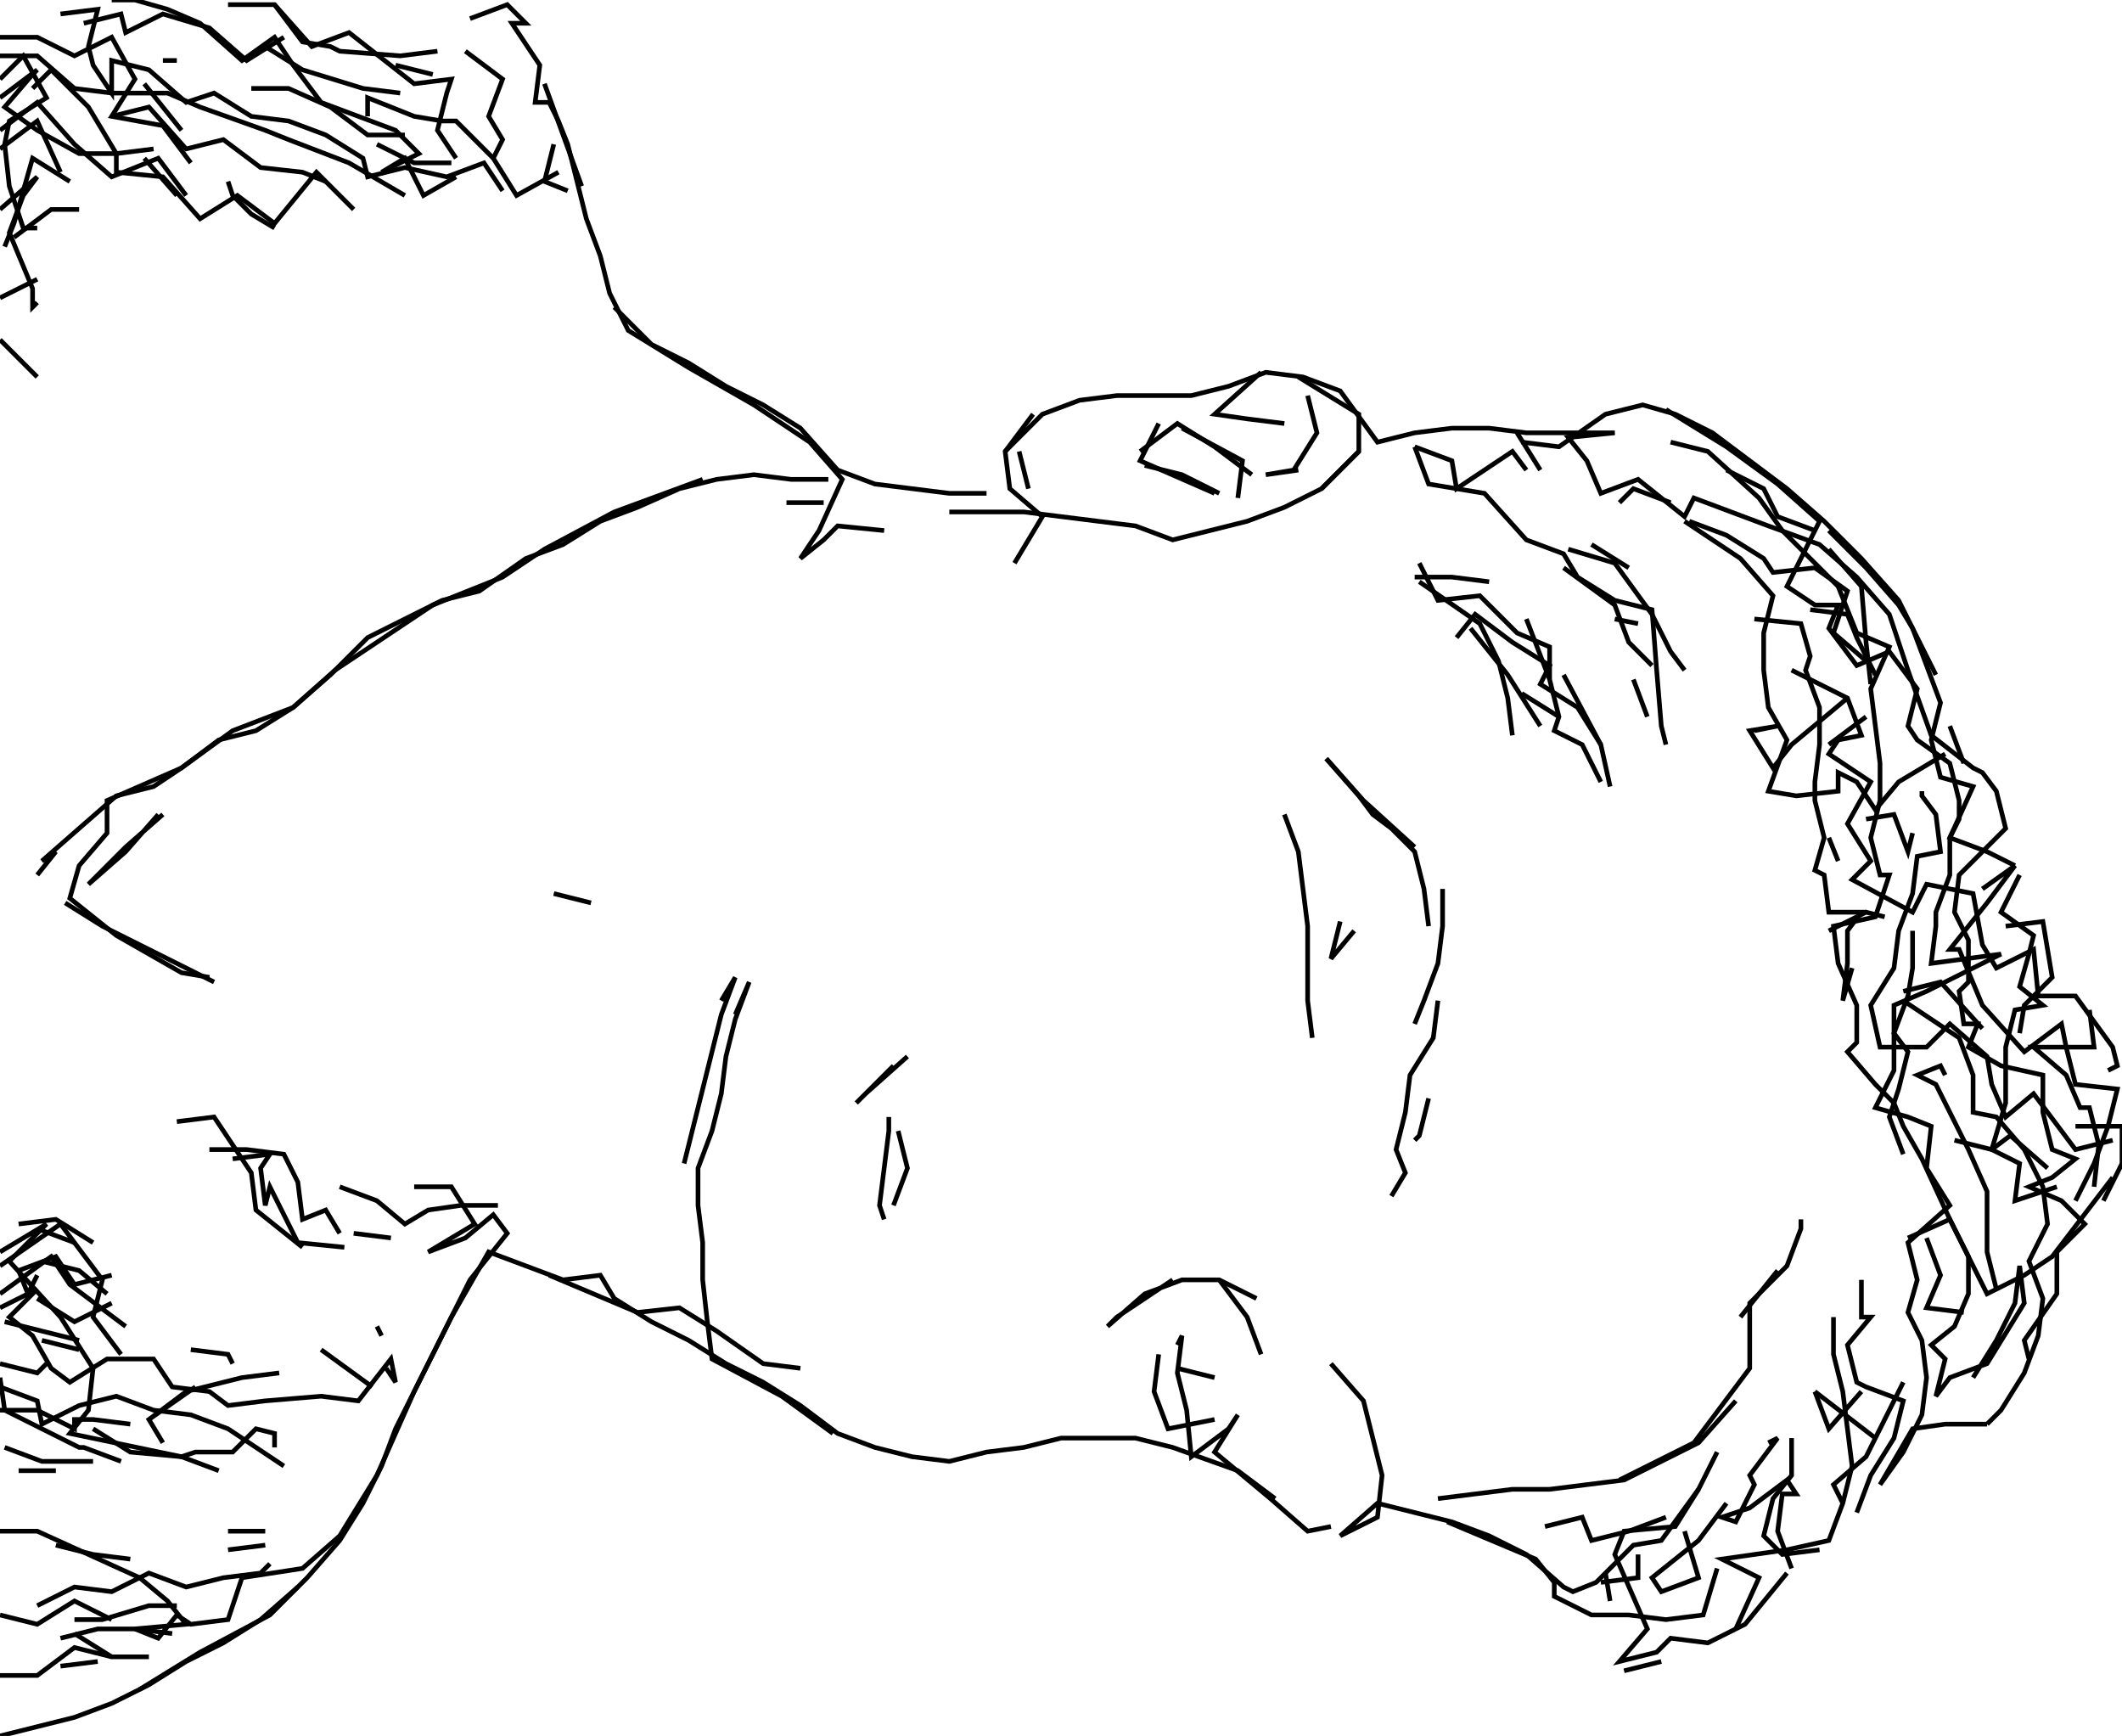<svg xmlns="http://www.w3.org/2000/svg" height="373px" width="456px" version="1.1"><polyline points="24.0,0.0,29.0,0.0,36.0,2.0,43.0,5.0,52.0,13.0,59.0,8.0,63.0,14.0,69.0,22.0,85.0,28.0,90.0,33.0,82.0,37.0,87.0,34.0,91.0,42.0,98.0,38.0" stroke="black" stroke-width="1" fill="none" />
<polyline points="97.0,35.0,89.0,35.0,81.0,31.0" stroke="black" stroke-width="1" fill="none" />
<polyline points="79.0,25.0,79.0,21.0,89.0,25.0,95.0,26.0,98.0,26.0,106.0,34.0" stroke="black" stroke-width="1" fill="none" />
<polyline points="98.0,34.0,94.0,28.0,96.0,20.0,97.0,17.0,89.0,18.0,75.0,7.0,67.0,10.0,59.0,1.0" stroke="black" stroke-width="1" fill="none" />
<polyline points="57.0,10.0,65.0,15.0,78.0,19.0,86.0,20.0" stroke="black" stroke-width="1" fill="none" />
<polyline points="85.0,14.0,93.0,16.0" stroke="black" stroke-width="1" fill="none" />
<polyline points="100.0,11.0,108.0,17.0,105.0,25.0,108.0,30.0,106.0,34.0,111.0,42.0,120.0,37.0" stroke="black" stroke-width="1" fill="none" />
<polyline points="125.0,40.0,117.0,18.0" stroke="black" stroke-width="1" fill="none" />
<polyline points="119.0,31.0,117.0,39.0,122.0,41.0" stroke="black" stroke-width="1" fill="none" />
<polyline points="132.0,66.0,140.0,74.0,148.0,78.0,156.0,83.0,164.0,87.0,172.0,92.0,180.0,101.0,188.0,104.0,196.0,105.0,204.0,106.0,212.0,106.0" stroke="black" stroke-width="1" fill="none" />
<polyline points="204.0,110.0,212.0,110.0,220.0,110.0,228.0,111.0,236.0,112.0,244.0,113.0,252.0,116.0,260.0,114.0,268.0,112.0,276.0,109.0,284.0,105.0,292.0,97.0" stroke="black" stroke-width="1" fill="none" />
<polyline points="304.0,96.0,307.0,104.0,319.0,106.0,328.0,116.0,336.0,119.0,339.0,124.0,347.0,129.0,355.0,131.0,356.0,144.0,357.0,156.0,358.0,160.0" stroke="black" stroke-width="1" fill="none" />
<polyline points="344.0,160.0,336.0,145.0" stroke="black" stroke-width="1" fill="none" />
<polyline points="333.0,146.0,328.0,133.0" stroke="black" stroke-width="1" fill="none" />
<polyline points="316.0,135.0,324.0,145.0,331.0,156.0" stroke="black" stroke-width="1" fill="none" />
<polyline points="335.0,154.0,327.0,149.0" stroke="black" stroke-width="1" fill="none" />
<polyline points="313.0,137.0,317.0,132.0,325.0,138.0,333.0,143.0,331.0,147.0,339.0,152.0,344.0,160.0,346.0,169.0" stroke="black" stroke-width="1" fill="none" />
<polyline points="354.0,154.0,351.0,146.0" stroke="black" stroke-width="1" fill="none" />
<polyline points="352.0,134.0,347.0,133.0" stroke="black" stroke-width="1" fill="none" />
<polyline points="350.0,122.0,342.0,117.0" stroke="black" stroke-width="1" fill="none" />
<polyline points="337.0,118.0,347.0,121.0,355.0,132.0,359.0,140.0,362.0,144.0" stroke="black" stroke-width="1" fill="none" />
<polyline points="377.0,133.0,387.0,134.0,389.0,141.0,388.0,144.0,391.0,152.0,391.0,160.0,390.0,168.0,390.0,172.0,392.0,180.0,390.0,187.0,392.0,188.0,393.0,196.0,400.0,196.0,397.0,200.0,397.0,207.0,396.0,215.0,398.0,208.0" stroke="black" stroke-width="1" fill="none" />
<polyline points="393.0,200.0,401.0,196.0,405.0,197.0" stroke="black" stroke-width="1" fill="none" />
<polyline points="411.0,200.0,411.0,208.0,410.0,214.0,407.0,222.0,410.0,226.0,408.0,234.0,406.0,240.0,409.0,248.0,409.0,248.0" stroke="black" stroke-width="1" fill="none" />
<polyline points="420.0,245.0,428.0,247.0,432.0,244.0,440.0,251.0" stroke="black" stroke-width="1" fill="none" />
<polyline points="446.0,242.0,456.0,242.0,456.0,250.0,452.0,258.0" stroke="black" stroke-width="1" fill="none" />
<polyline points="446.0,258.0,450.0,250.0,453.0,242.0,455.0,234.0,446.0,233.0,444.0,225.0,443.0,220.0,435.0,226.0,426.0,216.0,421.0,204.0,419.0,204.0,427.0,194.0,433.0,186.0,426.0,191.0" stroke="black" stroke-width="1" fill="none" />
<polyline points="434.0,188.0,430.0,196.0,437.0,201.0,436.0,205.0,434.0,212.0,439.0,216.0,433.0,217.0,431.0,225.0,431.0,237.0,428.0,247.0,434.0,250.0,433.0,258.0,442.0,255.0" stroke="black" stroke-width="1" fill="none" />
<polyline points="429.0,277.0,427.0,269.0,427.0,256.0,423.0,247.0,416.0,233.0,412.0,231.0,417.0,229.0,418.0,231.0" stroke="black" stroke-width="1" fill="none" />
<polyline points="409.0,215.0,421.0,223.0,424.0,231.0,424.0,239.0,429.0,240.0,435.0,247.0,439.0,255.0,440.0,263.0,436.0,271.0,439.0,279.0,438.0,287.0,435.0,295.0,430.0,303.0,427.0,306.0" stroke="black" stroke-width="1" fill="none" />
<polyline points="424.0,296.0,429.0,288.0,433.0,280.0,434.0,272.0,435.0,280.0,427.0,293.0,419.0,296.0,416.0,300.0,418.0,292.0,415.0,289.0,420.0,285.0,423.0,278.0,423.0,270.0,419.0,262.0,410.0,266.0" stroke="black" stroke-width="1" fill="none" />
<polyline points="414.0,266.0,417.0,274.0,414.0,281.0,422.0,282.0" stroke="black" stroke-width="1" fill="none" />
<polyline points="436.0,292.0,435.0,288.0,442.0,278.0,442.0,269.0,448.0,263.0,443.0,258.0,436.0,255.0,441.0,253.0,446.0,249.0,441.0,247.0,439.0,239.0,439.0,231.0,430.0,229.0,423.0,225.0,425.0,220.0,422.0,220.0,421.0,213.0,423.0,211.0,423.0,202.0,420.0,196.0,421.0,188.0,426.0,183.0,431.0,178.0,429.0,170.0,426.0,166.0,424.0,165.0,415.0,158.0,410.0,144.0,406.0,132.0,399.0,124.0,391.0,117.0,380.0,113.0,372.0,110.0,364.0,107.0,362.0,111.0,352.0,103.0,344.0,106.0,341.0,99.0,337.0,94.0,347.0,93.0,336.0,93.0,328.0,93.0,320.0,92.0,312.0,92.0,304.0,93.0,296.0,95.0,288.0,84.0,280.0,81.0,272.0,80.0,264.0,83.0,256.0,85.0,248.0,85.0,240.0,85.0,232.0,86.0,224.0,89.0,216.0,97.0" stroke="black" stroke-width="1" fill="none" />
<polyline points="219.0,97.0,221.0,105.0" stroke="black" stroke-width="1" fill="none" />
<polyline points="222.0,89.0,216.0,97.0,217.0,105.0,224.0,111.0,218.0,121.0" stroke="black" stroke-width="1" fill="none" />
<polyline points="246.0,100.0,254.0,102.0,262.0,106.0" stroke="black" stroke-width="1" fill="none" />
<polyline points="269.0,102.0,261.0,96.0,253.0,91.0,245.0,97.0" stroke="black" stroke-width="1" fill="none" />
<polyline points="249.0,91.0,245.0,99.0,261.0,106.0" stroke="black" stroke-width="1" fill="none" />
<polyline points="266.0,107.0,267.0,99.0,254.0,92.0" stroke="black" stroke-width="1" fill="none" />
<polyline points="271.0,80.0,261.0,89.0,268.0,90.0,276.0,91.0" stroke="black" stroke-width="1" fill="none" />
<polyline points="281.0,85.0,283.0,93.0,278.0,101.0,272.0,102.0,279.0,101.0" stroke="black" stroke-width="1" fill="none" />
<polyline points="284.0,105.0,292.0,97.0,292.0,89.0,279.0,81.0" stroke="black" stroke-width="1" fill="none" />
<polyline points="304.0,96.0,312.0,99.0,313.0,105.0,316.0,103.0,325.0,97.0,328.0,101.0" stroke="black" stroke-width="1" fill="none" />
<polyline points="327.0,95.0,335.0,96.0,345.0,89.0,353.0,87.0,360.0,89.0,368.0,93.0,376.0,99.0,384.0,105.0,392.0,112.0,400.0,120.0,408.0,129.0,416.0,145.0" stroke="black" stroke-width="1" fill="none" />
<polyline points="419.0,156.0,422.0,164.0" stroke="black" stroke-width="1" fill="none" />
<polyline points="413.0,170.0,413.0,171.0,416.0,175.0,417.0,183.0,412.0,184.0,411.0,192.0,408.0,200.0,407.0,208.0,402.0,216.0,404.0,225.0,414.0,225.0,419.0,220.0,427.0,227.0,428.0,233.0,431.0,240.0,437.0,235.0,446.0,247.0,454.0,245.0" stroke="black" stroke-width="1" fill="none" />
<polyline points="453.0,230.0,455.0,229.0,454.0,225.0,446.0,214.0,438.0,214.0,437.0,204.0,429.0,208.0,426.0,203.0,424.0,192.0,414.0,190.0,411.0,196.0,398.0,189.0,402.0,185.0,397.0,177.0,402.0,168.0,393.0,162.0,395.0,159.0,400.0,158.0,397.0,150.0,385.0,144.0" stroke="black" stroke-width="1" fill="none" />
<polyline points="389.0,131.0,397.0,132.0,399.0,137.0,403.0,145.0" stroke="black" stroke-width="1" fill="none" />
<polyline points="401.0,154.0,393.0,160.0" stroke="black" stroke-width="1" fill="none" />
<polyline points="397.0,150.0,385.0,160.0,381.0,165.0,376.0,157.0,382.0,156.0,377.0,157.0" stroke="black" stroke-width="1" fill="none" />
<polyline points="393.0,180.0,395.0,185.0" stroke="black" stroke-width="1" fill="none" />
<polyline points="401.0,176.0,407.0,175.0,410.0,183.0,411.0,179.0" stroke="black" stroke-width="1" fill="none" />
<polyline points="431.0,199.0,439.0,198.0,441.0,210.0,435.0,216.0,434.0,222.0" stroke="black" stroke-width="1" fill="none" />
<polyline points="426.0,221.0,417.0,211.0,409.0,213.0" stroke="black" stroke-width="1" fill="none" />
<polyline points="449.0,217.0,450.0,225.0,437.0,225.0,444.0,231.0,447.0,238.0,449.0,238.0,451.0,246.0,450.0,255.0" stroke="black" stroke-width="1" fill="none" />
<polyline points="454.0,253.0,441.0,270.0,435.0,274.0,427.0,278.0,419.0,262.0,413.0,249.0,409.0,242.0,407.0,237.0,403.0,233.0,397.0,226.0,399.0,224.0,399.0,216.0,395.0,207.0,394.0,199.0,403.0,197.0,406.0,188.0,404.0,188.0,402.0,180.0,404.0,172.0,404.0,164.0,403.0,156.0,402.0,148.0,406.0,139.0,399.0,136.0,395.0,126.0,383.0,114.0,378.0,107.0,367.0,97.0,359.0,95.0" stroke="black" stroke-width="1" fill="none" />
<polyline points="358.0,88.0,371.0,96.0,382.0,104.0,391.0,112.0,388.0,118.0,384.0,126.0,390.0,130.0,395.0,130.0,393.0,135.0,399.0,143.0,406.0,140.0,412.0,148.0,410.0,156.0,412.0,159.0,419.0,164.0,421.0,172.0,421.0,176.0,419.0,180.0,419.0,188.0,416.0,196.0,416.0,199.0,415.0,207.0,430.0,205.0,420.0,210.0,414.0,213.0,407.0,216.0,407.0,228.0,407.0,230.0,403.0,238.0,410.0,240.0,415.0,242.0,414.0,251.0,419.0,259.0,410.0,267.0,412.0,275.0,410.0,282.0,413.0,288.0,414.0,296.0,413.0,304.0,409.0,312.0,404.0,319.0,411.0,307.0,418.0,306.0,427.0,306.0" stroke="black" stroke-width="1" fill="none" />
<polyline points="409.0,297.0,405.0,305.0,401.0,313.0,394.0,319.0,396.0,323.0" stroke="black" stroke-width="1" fill="none" />
<polyline points="403.0,309.0,390.0,299.0" stroke="black" stroke-width="1" fill="none" />
<polyline points="390.0,299.0,393.0,307.0,400.0,299.0" stroke="black" stroke-width="1" fill="none" />
<polyline points="394.0,283.0,394.0,291.0,396.0,299.0,397.0,307.0,398.0,315.0,396.0,323.0,393.0,331.0,384.0,333.0,370.0,335.0,374.0,337.0,378.0,339.0,373.0,350.0" stroke="black" stroke-width="1" fill="none" />
<polyline points="385.0,337.0,382.0,329.0,383.0,321.0,386.0,321.0,384.0,318.0,376.0,324.0,370.0,326.0,373.0,327.0,377.0,319.0,376.0,317.0,382.0,309.0,380.0,310.0" stroke="black" stroke-width="1" fill="none" />
<polyline points="385.0,309.0,385.0,317.0,381.0,322.0,379.0,330.0,383.0,334.0,391.0,333.0" stroke="black" stroke-width="1" fill="none" />
<polyline points="371.0,323.0,365.0,331.0,355.0,339.0,357.0,342.0,365.0,339.0,362.0,329.0" stroke="black" stroke-width="1" fill="none" />
<polyline points="348.0,318.0,364.0,310.0,370.0,302.0,376.0,294.0,376.0,280.0,384.0,272.0,387.0,264.0,387.0,262.0" stroke="black" stroke-width="1" fill="none" />
<polyline points="382.0,273.0,374.0,283.0" stroke="black" stroke-width="1" fill="none" />
<polyline points="373.0,301.0,365.0,310.0,357.0,314.0,349.0,318.0,341.0,319.0,333.0,320.0,325.0,320.0,317.0,321.0,309.0,322.0" stroke="black" stroke-width="1" fill="none" />
<polyline points="311.0,327.0,330.0,335.0,334.0,340.0,334.0,343.0,342.0,347.0,350.0,347.0,358.0,348.0,366.0,347.0,369.0,337.0" stroke="black" stroke-width="1" fill="none" />
<polyline points="357.0,357.0,349.0,359.0" stroke="black" stroke-width="1" fill="none" />
<polyline points="346.0,344.0,345.0,338.0" stroke="black" stroke-width="1" fill="none" />
<polyline points="344.0,340.0,352.0,339.0,352.0,334.0" stroke="black" stroke-width="1" fill="none" />
<polyline points="358.0,326.0,350.0,329.0,342.0,331.0,340.0,326.0,332.0,328.0" stroke="black" stroke-width="1" fill="none" />
<polyline points="369.0,312.0,365.0,320.0,360.0,328.0,349.0,329.0,347.0,334.0,354.0,350.0,348.0,357.0,356.0,355.0,359.0,352.0,367.0,353.0,375.0,349.0,384.0,338.0" stroke="black" stroke-width="1" fill="none" />
<polyline points="365.0,320.0,357.0,331.0,351.0,332.0,343.0,340.0,338.0,342.0,336.0,341.0,328.0,334.0,320.0,330.0,312.0,327.0,304.0,325.0,296.0,323.0,288.0,330.0,296.0,326.0,297.0,317.0,295.0,309.0,293.0,301.0,286.0,293.0" stroke="black" stroke-width="1" fill="none" />
<polyline points="261.0,296.0,253.0,294.0" stroke="black" stroke-width="1" fill="none" />
<polyline points="249.0,291.0,248.0,299.0,251.0,307.0,261.0,305.0" stroke="black" stroke-width="1" fill="none" />
<polyline points="253.0,289.0,254.0,287.0,253.0,295.0,255.0,303.0,256.0,313.0,264.0,307.0,266.0,304.0,261.0,312.0,273.0,322.0,281.0,329.0,286.0,328.0" stroke="black" stroke-width="1" fill="none" />
<polyline points="274.0,322.0,266.0,316.0,252.0,311.0,244.0,309.0,236.0,309.0,228.0,309.0,220.0,311.0,212.0,312.0,204.0,314.0,196.0,313.0,188.0,311.0,180.0,308.0,172.0,302.0,164.0,297.0,156.0,293.0,148.0,288.0,140.0,284.0,132.0,279.0,129.0,274.0,121.0,275.0,113.0,272.0,105.0,269.0,97.0,283.0,89.0,299.0,81.0,317.0,73.0,330.0,65.0,337.0,52.0,339.0,50.0,345.0,49.0,348.0,41.0,349.0,38.0,347.0,34.0,352.0,29.0,350.0,40.0,349.0,36.0,344.0,30.0,339.0,8.0,329.0,0.0,329.0" stroke="black" stroke-width="1" fill="none" />
<polyline points="12.0,332.0,20.0,334.0,28.0,335.0" stroke="black" stroke-width="1" fill="none" />
<polyline points="24.0,348.0,16.0,344.0,8.0,349.0,0.0,347.0" stroke="black" stroke-width="1" fill="none" />
<polyline points="8.0,345.0,16.0,341.0,24.0,342.0,32.0,338.0,40.0,341.0,48.0,339.0,56.0,338.0,58.0,336.0" stroke="black" stroke-width="1" fill="none" />
<polyline points="57.0,332.0,49.0,333.0" stroke="black" stroke-width="1" fill="none" />
<polyline points="49.0,329.0,57.0,329.0" stroke="black" stroke-width="1" fill="none" />
<polyline points="47.0,316.0,39.0,313.0,28.0,312.0,20.0,307.0" stroke="black" stroke-width="1" fill="none" />
<polyline points="17.0,290.0,9.0,288.0" stroke="black" stroke-width="1" fill="none" />
<polyline points="17.0,288.0,9.0,286.0,1.0,284.0" stroke="black" stroke-width="1" fill="none" />
<polyline points="0.0,281.0,8.0,277.0,2.0,283.0,7.0,287.0,11.0,294.0,15.0,297.0,23.0,292.0,33.0,292.0,37.0,298.0,45.0,299.0,49.0,302.0,57.0,301.0,69.0,300.0,77.0,301.0,84.0,292.0,85.0,297.0,83.0,294.0" stroke="black" stroke-width="1" fill="none" />
<polyline points="80.0,298.0,69.0,290.0,69.0,290.0" stroke="black" stroke-width="1" fill="none" />
<polyline points="60.0,295.0,52.0,296.0,40.0,299.0,32.0,305.0,35.0,310.0,32.0,305.0,42.0,298.0" stroke="black" stroke-width="1" fill="none" />
<polyline points="41.0,290.0,49.0,291.0,50.0,293.0" stroke="black" stroke-width="1" fill="none" />
<polyline points="65.0,268.0,55.0,260.0,54.0,252.0,46.0,240.0,38.0,241.0" stroke="black" stroke-width="1" fill="none" />
<polyline points="45.0,247.0,53.0,247.0,61.0,248.0,64.0,254.0,65.0,262.0,70.0,260.0,73.0,265.0" stroke="black" stroke-width="1" fill="none" />
<polyline points="76.0,265.0,84.0,266.0" stroke="black" stroke-width="1" fill="none" />
<polyline points="89.0,255.0,97.0,255.0,102.0,263.0,92.0,269.0,92.0,269.0,100.0,266.0,106.0,261.0,109.0,265.0,101.0,275.0,97.0,283.0,93.0,291.0,89.0,299.0,85.0,307.0,82.0,315.0,78.0,323.0,73.0,331.0,66.0,339.0,58.0,347.0,43.0,355.0,30.0,363.0" stroke="black" stroke-width="1" fill="none" />
<polyline points="32.0,356.0,24.0,356.0,16.0,351.0" stroke="black" stroke-width="1" fill="none" />
<polyline points="16.0,348.0,22.0,348.0,32.0,345.0,38.0,345.0" stroke="black" stroke-width="1" fill="none" />
<polyline points="21.0,357.0,13.0,358.0" stroke="black" stroke-width="1" fill="none" />
<polyline points="13.0,352.0,21.0,350.0,29.0,350.0,37.0,351.0" stroke="black" stroke-width="1" fill="none" />
<polyline points="64.0,341.0,56.0,348.0,48.0,353.0,40.0,357.0,32.0,362.0,24.0,366.0,16.0,369.0,8.0,371.0,0.0,373.0" stroke="black" stroke-width="1" fill="none" />
<polyline points="0.0,360.0,8.0,360.0,16.0,354.0,24.0,356.0" stroke="black" stroke-width="1" fill="none" />
<polyline points="12.0,316.0,4.0,316.0" stroke="black" stroke-width="1" fill="none" />
<polyline points="1.0,311.0,9.0,314.0,20.0,314.0" stroke="black" stroke-width="1" fill="none" />
<polyline points="28.0,306.0,20.0,305.0,16.0,305.0,16.0,307.0,8.0,303.0,0.0,303.0" stroke="black" stroke-width="1" fill="none" />
<polyline points="0.0,298.0,8.0,301.0,9.0,306.0,17.0,302.0,25.0,300.0,33.0,303.0,41.0,304.0,49.0,307.0,61.0,315.0" stroke="black" stroke-width="1" fill="none" />
<polyline points="26.0,314.0,18.0,311.0,17.0,311.0,1.0,303.0,0.0,296.0" stroke="black" stroke-width="1" fill="none" />
<polyline points="0.0,293.0,8.0,295.0,10.0,293.0" stroke="black" stroke-width="1" fill="none" />
<polyline points="8.0,279.0,16.0,284.0,24.0,280.0" stroke="black" stroke-width="1" fill="none" />
<polyline points="23.0,278.0,17.0,273.0,9.0,271.0" stroke="black" stroke-width="1" fill="none" />
<polyline points="8.0,274.0,6.0,278.0,4.0,273.0,12.0,270.0,16.0,276.0,24.0,274.0" stroke="black" stroke-width="1" fill="none" />
<polyline points="16.0,267.0,8.0,264.0" stroke="black" stroke-width="1" fill="none" />
<polyline points="4.0,263.0,12.0,262.0,20.0,267.0" stroke="black" stroke-width="1" fill="none" />
<polyline points="27.0,285.0,15.0,276.0,11.0,270.0,0.0,278.0" stroke="black" stroke-width="1" fill="none" />
<polyline points="0.0,272.0,13.0,263.0,22.0,275.0,20.0,283.0,26.0,291.0" stroke="black" stroke-width="1" fill="none" />
<polyline points="0.0,269.0,10.0,263.0,2.0,271.0,13.0,283.0,20.0,294.0,19.0,303.0,15.0,308.0,39.0,313.0,42.0,312.0,50.0,312.0,55.0,307.0,59.0,308.0,59.0,311.0" stroke="black" stroke-width="1" fill="none" />
<polyline points="82.0,287.0,81.0,285.0" stroke="black" stroke-width="1" fill="none" />
<polyline points="73.0,255.0,81.0,258.0,87.0,263.0,92.0,260.0,99.0,259.0,107.0,259.0" stroke="black" stroke-width="1" fill="none" />
<polyline points="118.0,274.0,137.0,282.0,146.0,281.0,154.0,286.0,164.0,293.0,172.0,294.0" stroke="black" stroke-width="1" fill="none" />
<polyline points="190.0,262.0,189.0,259.0,190.0,251.0,191.0,243.0,191.0,240.0" stroke="black" stroke-width="1" fill="none" />
<polyline points="193.0,243.0,195.0,251.0,192.0,259.0" stroke="black" stroke-width="1" fill="none" />
<polyline points="192.0,229.0,184.0,237.0,186.0,235.0,195.0,227.0" stroke="black" stroke-width="1" fill="none" />
<polyline points="158.0,218.0,161.0,211.0,158.0,219.0,156.0,227.0,155.0,235.0,153.0,243.0,150.0,251.0,150.0,259.0,151.0,267.0,151.0,275.0,152.0,284.0,153.0,292.0,168.0,300.0,179.0,308.0" stroke="black" stroke-width="1" fill="none" />
<polyline points="147.0,250.0,149.0,242.0,151.0,234.0,153.0,226.0,155.0,218.0,158.0,210.0,155.0,215.0" stroke="black" stroke-width="1" fill="none" />
<polyline points="127.0,194.0,119.0,192.0" stroke="black" stroke-width="1" fill="none" />
<polyline points="46.0,211.0,38.0,207.0,30.0,203.0,22.0,199.0,14.0,194.0" stroke="black" stroke-width="1" fill="none" />
<polyline points="8.0,188.0,12.0,183.0,9.0,185.0,17.0,178.0,25.0,171.0,33.0,169.0,39.0,165.0,47.0,159.0,55.0,157.0,63.0,152.0,71.0,145.0,79.0,137.0,87.0,133.0,95.0,129.0,103.0,127.0,113.0,120.0,121.0,117.0,129.0,112.0,137.0,109.0,146.0,105.0,154.0,103.0,162.0,102.0,170.0,103.0,178.0,103.0" stroke="black" stroke-width="1" fill="none" />
<polyline points="177.0,108.0,169.0,108.0" stroke="black" stroke-width="1" fill="none" />
<polyline points="151.0,103.0,132.0,110.0,117.0,118.0,108.0,124.0,93.0,130.0,84.0,136.0,72.0,144.0,63.0,152.0,50.0,157.0,39.0,165.0,23.0,172.0,23.0,179.0,17.0,186.0,15.0,193.0,25.0,201.0,39.0,209.0,45.0,210.0" stroke="black" stroke-width="1" fill="none" />
<polyline points="35.0,175.0,27.0,182.0,19.0,190.0,27.0,183.0,34.0,175.0" stroke="black" stroke-width="1" fill="none" />
<polyline points="50.0,249.0,58.0,248.0,56.0,251.0,57.0,259.0,58.0,255.0,64.0,267.0,74.0,268.0" stroke="black" stroke-width="1" fill="none" />
<polyline points="252.0,275.0,240.0,283.0,238.0,285.0,246.0,278.0,254.0,275.0,262.0,275.0,270.0,279.0" stroke="black" stroke-width="1" fill="none" />
<polyline points="262.0,275.0,268.0,283.0,271.0,291.0" stroke="black" stroke-width="1" fill="none" />
<polyline points="304.0,245.0,305.0,244.0,307.0,236.0" stroke="black" stroke-width="1" fill="none" />
<polyline points="309.0,215.0,308.0,223.0,303.0,231.0,302.0,239.0,300.0,247.0,302.0,252.0,299.0,257.0" stroke="black" stroke-width="1" fill="none" />
<polyline points="291.0,200.0,286.0,206.0,288.0,198.0" stroke="black" stroke-width="1" fill="none" />
<polyline points="304.0,182.0,293.0,172.0,285.0,163.0" stroke="black" stroke-width="1" fill="none" />
<polyline points="285.0,163.0,292.0,171.0,295.0,175.0,299.0,178.0,304.0,183.0,306.0,191.0,307.0,199.0" stroke="black" stroke-width="1" fill="none" />
<polyline points="310.0,191.0,310.0,199.0,309.0,207.0,306.0,215.0,304.0,220.0" stroke="black" stroke-width="1" fill="none" />
<polyline points="282.0,223.0,281.0,215.0,281.0,207.0,281.0,199.0,280.0,191.0,279.0,183.0,276.0,175.0" stroke="black" stroke-width="1" fill="none" />
<polyline points="325.0,158.0,324.0,150.0,322.0,142.0,318.0,134.0,305.0,125.0" stroke="black" stroke-width="1" fill="none" />
<polyline points="304.0,124.0,312.0,124.0,320.0,125.0" stroke="black" stroke-width="1" fill="none" />
<polyline points="305.0,121.0,309.0,129.0,318.0,128.0,326.0,136.0,333.0,139.0,333.0,146.0,335.0,154.0,334.0,157.0,340.0,160.0,344.0,168.0" stroke="black" stroke-width="1" fill="none" />
<polyline points="355.0,143.0,350.0,138.0,347.0,130.0,336.0,122.0" stroke="black" stroke-width="1" fill="none" />
<polyline points="348.0,108.0,351.0,105.0,359.0,108.0" stroke="black" stroke-width="1" fill="none" />
<polyline points="362.0,112.0,374.0,120.0,381.0,128.0,379.0,136.0,379.0,144.0,380.0,152.0,384.0,159.0,380.0,170.0,386.0,171.0,395.0,170.0,395.0,166.0,399.0,168.0,403.0,174.0,408.0,168.0,418.0,162.0" stroke="black" stroke-width="1" fill="none" />
<polyline points="401.0,142.0,394.0,136.0,397.0,127.0,390.0,122.0,381.0,123.0,379.0,120.0,371.0,115.0,363.0,112.0" stroke="black" stroke-width="1" fill="none" />
<polyline points="371.0,101.0,379.0,105.0,382.0,111.0,390.0,114.0" stroke="black" stroke-width="1" fill="none" />
<polyline points="393.0,114.0,401.0,122.0,408.0,130.0,411.0,135.0,414.0,143.0,417.0,151.0,415.0,159.0,417.0,167.0,424.0,169.0,419.0,180.0,427.0,183.0,433.0,186.0" stroke="black" stroke-width="1" fill="none" />
<polyline points="402.0,147.0,401.0,138.0,400.0,126.0,393.0,118.0" stroke="black" stroke-width="1" fill="none" />
<polyline points="331.0,101.0,326.0,93.0" stroke="black" stroke-width="1" fill="none" />
<polyline points="190.0,114.0,180.0,113.0,177.0,116.0,172.0,120.0,176.0,114.0,181.0,103.0,174.0,95.0,162.0,87.0,148.0,79.0,135.0,71.0,131.0,63.0,129.0,55.0,126.0,47.0,124.0,39.0,122.0,31.0,120.0,26.0,118.0,22.0,115.0,22.0,116.0,14.0,110.0,5.0,113.0,5.0,109.0,1.0,101.0,4.0" stroke="black" stroke-width="1" fill="none" />
<polyline points="87.0,29.0,79.0,29.0,71.0,23.0,62.0,19.0,54.0,19.0" stroke="black" stroke-width="1" fill="none" />
<polyline points="49.0,1.0,59.0,1.0,65.0,9.0,71.0,10.0,73.0,11.0,86.0,12.0,94.0,11.0" stroke="black" stroke-width="1" fill="none" />
<polyline points="59.0,49.0,54.0,46.0,50.0,42.0,49.0,39.0" stroke="black" stroke-width="1" fill="none" />
<polyline points="39.0,28.0,31.0,18.0" stroke="black" stroke-width="1" fill="none" />
<polyline points="35.0,13.0,38.0,13.0" stroke="black" stroke-width="1" fill="none" />
<polyline points="24.0,25.0,32.0,23.0,40.0,32.0,48.0,30.0,56.0,36.0,65.0,37.0,70.0,39.0" stroke="black" stroke-width="1" fill="none" />
<polyline points="61.0,8.0,53.0,13.0,45.0,6.0,35.0,3.0,27.0,7.0,26.0,3.0,18.0,5.0" stroke="black" stroke-width="1" fill="none" />
<polyline points="13.0,3.0,21.0,2.0,19.0,10.0,20.0,14.0,24.0,20.0,24.0,13.0,32.0,15.0,40.0,22.0,46.0,20.0,54.0,25.0,62.0,26.0,70.0,29.0,78.0,34.0,79.0,38.0,87.0,36.0,96.0,38.0,104.0,35.0,108.0,41.0" stroke="black" stroke-width="1" fill="none" />
<polyline points="76.0,45.0,68.0,37.0,59.0,48.0,51.0,42.0,43.0,47.0,35.0,38.0,25.0,37.0,25.0,33.0,19.0,23.0,11.0,15.0,7.0,19.0" stroke="black" stroke-width="1" fill="none" />
<polyline points="0.0,17.0,5.0,12.0,10.0,21.0,2.0,26.0,1.0,31.0,2.0,40.0,5.0,49.0,8.0,49.0" stroke="black" stroke-width="1" fill="none" />
<polyline points="3.0,51.0,11.0,45.0,17.0,45.0" stroke="black" stroke-width="1" fill="none" />
<polyline points="15.0,39.0,7.0,34.0,3.0,48.0,1.0,53.0" stroke="black" stroke-width="1" fill="none" />
<polyline points="0.0,45.0,8.0,38.0,5.0,42.0,2.0,50.0,7.0,62.0,7.0,66.0,8.0,65.0" stroke="black" stroke-width="1" fill="none" />
<polyline points="8.0,60.0,0.0,64.0" stroke="black" stroke-width="1" fill="none" />
<polyline points="0.0,73.0,8.0,81.0" stroke="black" stroke-width="1" fill="none" />
<polyline points="13.0,37.0,8.0,26.0,0.0,32.0" stroke="black" stroke-width="1" fill="none" />
<polyline points="0.0,28.0,8.0,22.0,16.0,31.0,24.0,38.0,34.0,34.0,40.0,42.0" stroke="black" stroke-width="1" fill="none" />
<polyline points="41.0,35.0,35.0,27.0,24.0,25.0,29.0,17.0,24.0,8.0,16.0,12.0,8.0,8.0,0.0,8.0" stroke="black" stroke-width="1" fill="none" />
<polyline points="0.0,12.0,8.0,12.0,16.0,19.0,24.0,20.0,36.0,20.0,43.0,23.0,57.0,28.0,62.0,30.0,75.0,35.0,87.0,42.0" stroke="black" stroke-width="1" fill="none" />
<polyline points="33.0,32.0,25.0,33.0,17.0,33.0,8.0,28.0,1.0,23.0,7.0,16.0,8.0,15.0,0.0,21.0" stroke="black" stroke-width="1" fill="none" />
<polyline points="31.0,34.0,38.0,42.0" stroke="black" stroke-width="1" fill="none" />
<polyline points="400.0,275.0,400.0,283.0,402.0,283.0,397.0,289.0,399.0,297.0,401.0,298.0,409.0,301.0,407.0,309.0,402.0,317.0,399.0,325.0" stroke="black" stroke-width="1" fill="none" />
</svg>